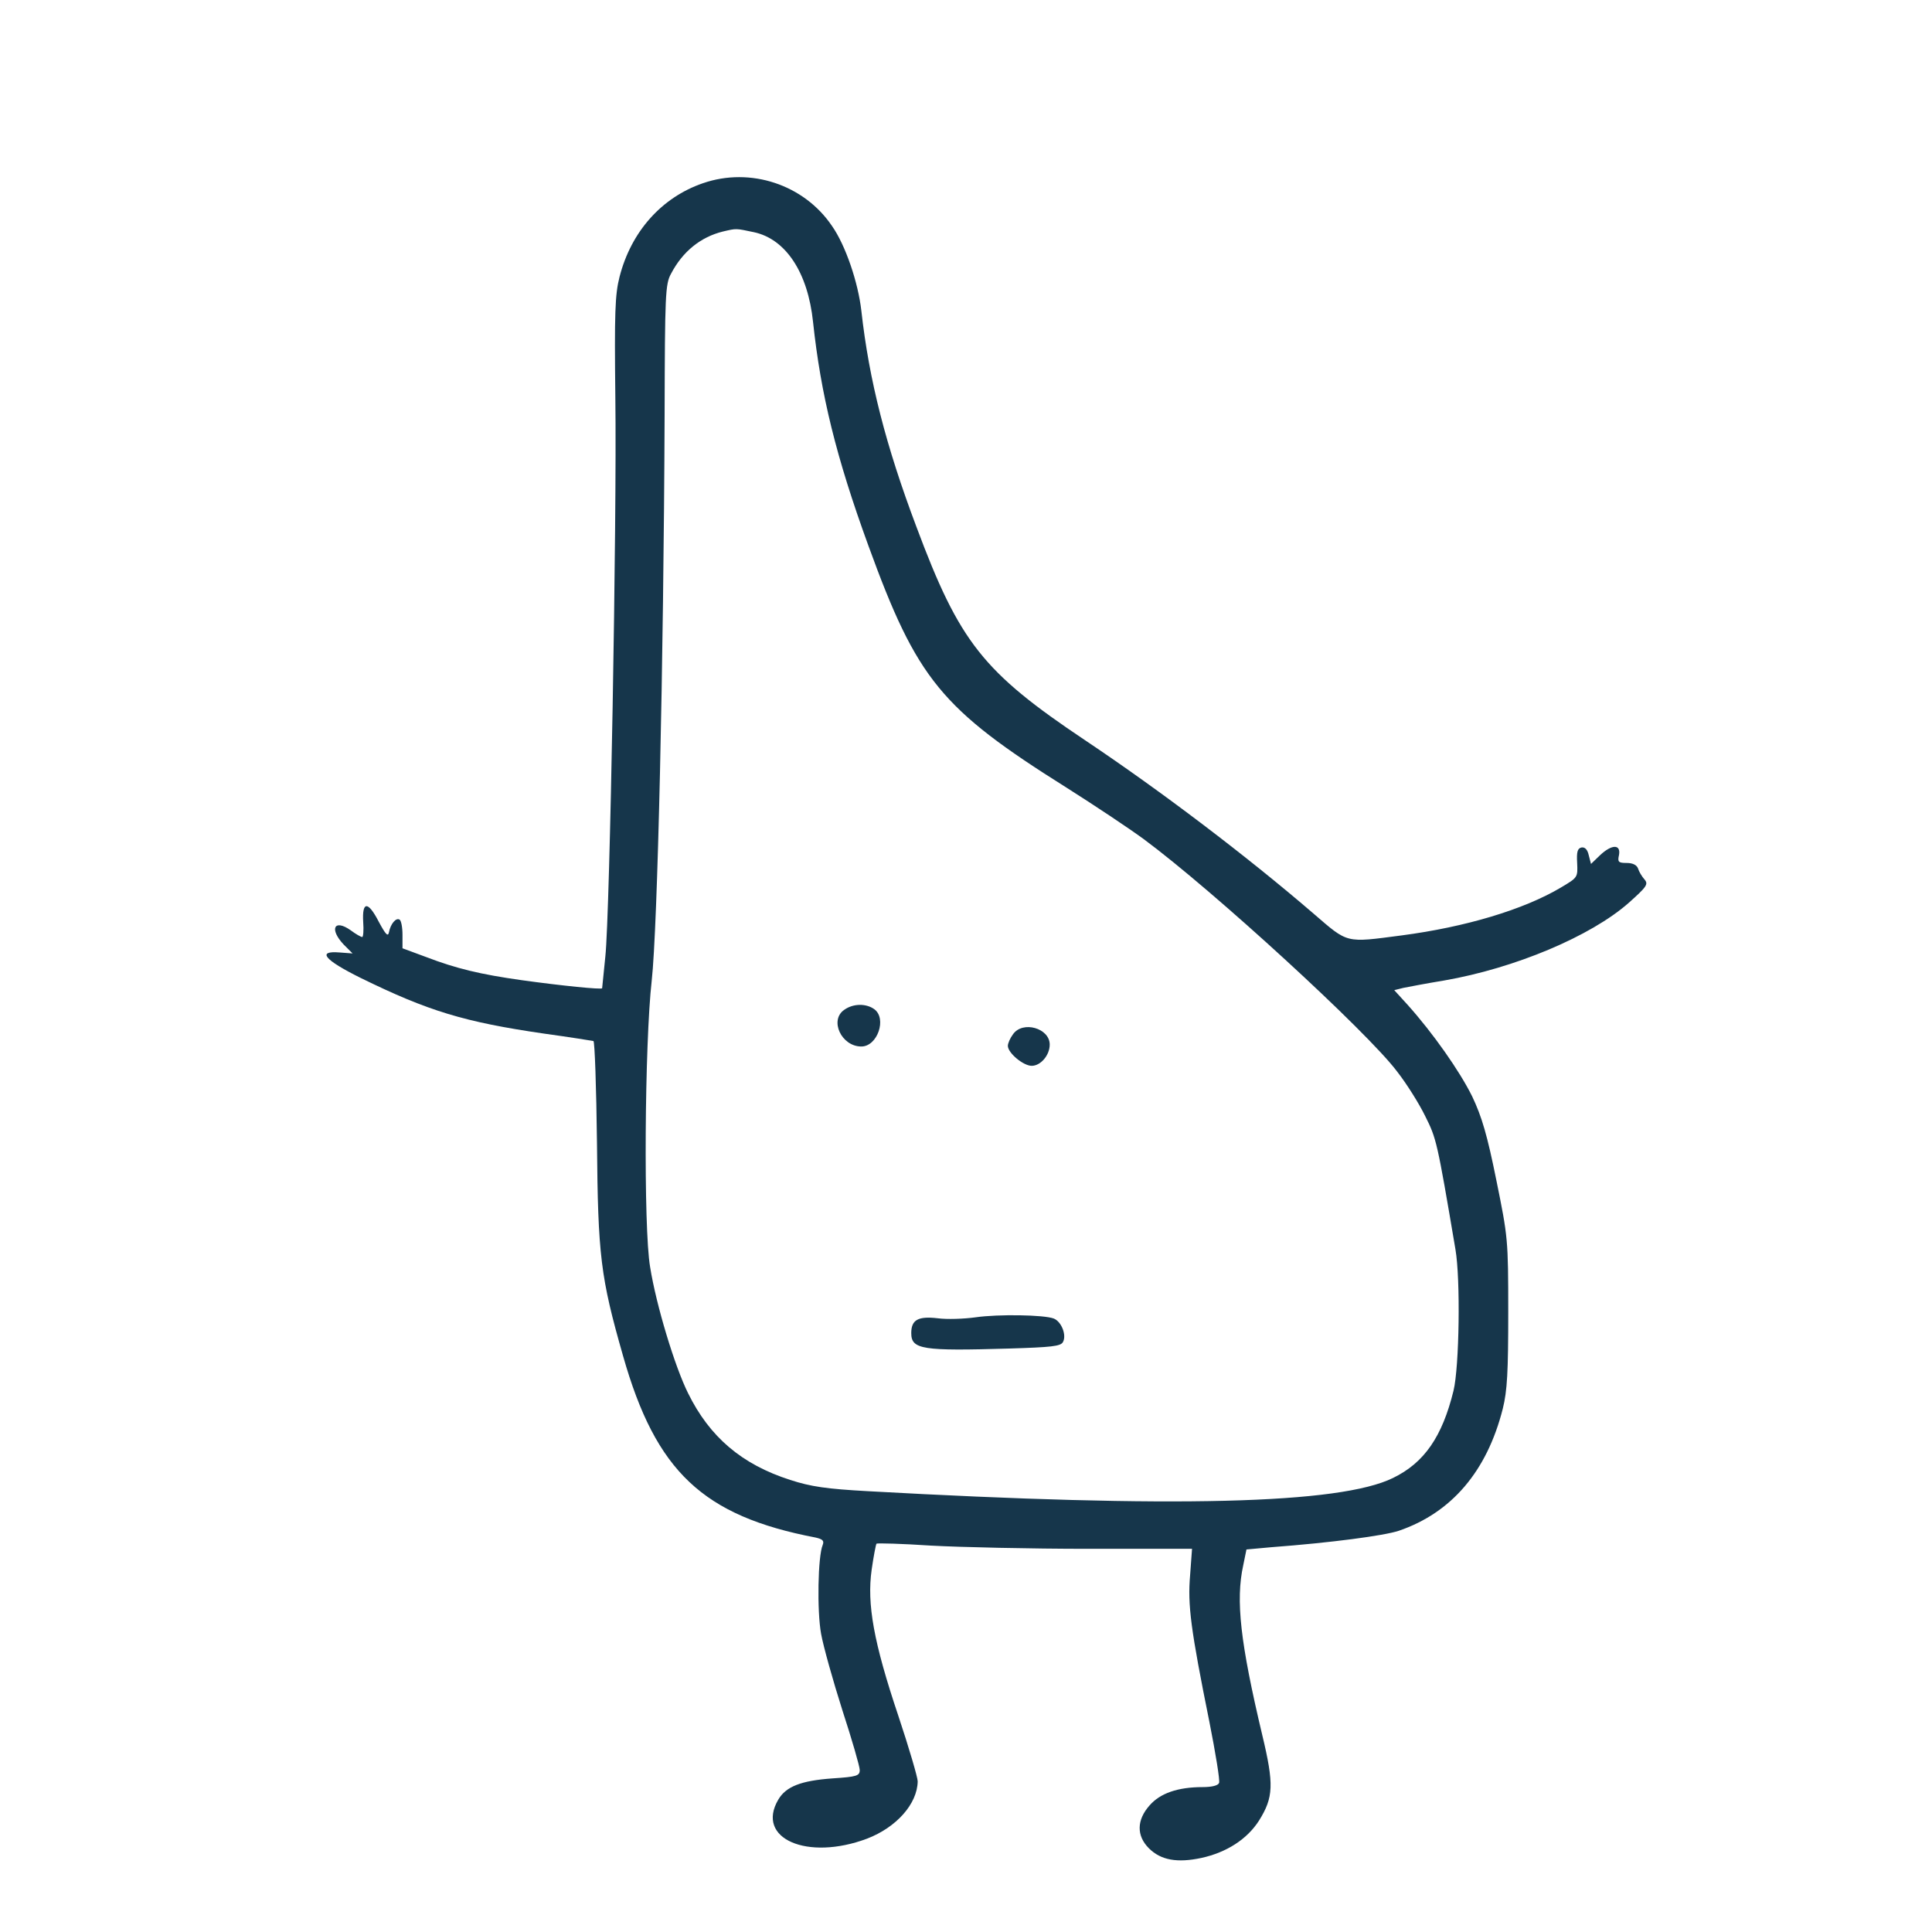 <?xml version="1.0" standalone="no"?>
<!DOCTYPE svg PUBLIC "-//W3C//DTD SVG 20010904//EN"
 "http://www.w3.org/TR/2001/REC-SVG-20010904/DTD/svg10.dtd">
<svg version="1.0" xmlns="http://www.w3.org/2000/svg"
 width="600pt" height="600pt" viewBox="0 0 600 600"
 preserveAspectRatio="xMidYMid meet">
<g transform="translate(0,600) scale(0.1,-0.1)"
fill="#16364b" stroke="none">
<path d="M2183 5431 c-128 -44 -223 -150 -259 -291 -14 -55 -16 -111 -13 -375
5 -379 -17 -1604 -31 -1735 -5 -52 -10 -97 -10 -99 0 -5 -128 8 -250 25 -128
18 -203 36 -297 72 l-73 27 0 42 c0 23 -4 44 -9 47 -11 7 -28 -13 -33 -39 -3
-15 -10 -8 -32 33 -33 64 -52 64 -48 -2 2 -25 0 -46 -3 -46 -4 0 -20 9 -36 21
-51 36 -67 4 -22 -44 l28 -28 -40 3 c-72 6 -48 -23 65 -79 210 -103 322 -137
570 -173 80 -11 148 -22 153 -23 4 -1 9 -144 11 -317 3 -350 11 -416 81 -661
102 -359 248 -497 598 -564 22 -5 27 -10 22 -23 -15 -35 -18 -205 -5 -276 7
-39 37 -146 66 -237 30 -92 54 -175 54 -186 0 -18 -9 -21 -85 -26 -97 -7 -144
-25 -168 -66 -71 -121 90 -191 276 -121 91 35 156 108 157 178 0 12 -27 104
-60 203 -77 229 -98 348 -83 454 6 42 13 78 15 81 3 2 79 0 169 -6 90 -5 310
-10 488 -10 l323 0 -6 -82 c-8 -92 2 -169 60 -456 19 -96 33 -181 30 -189 -3
-8 -22 -13 -51 -13 -77 0 -132 -19 -165 -57 -40 -45 -41 -94 -2 -133 37 -37
88 -46 163 -30 78 17 142 58 179 116 45 72 47 112 10 266 -68 286 -83 418 -59
527 l10 49 77 7 c187 14 351 36 396 51 164 56 274 185 323 379 14 56 17 115
17 300 0 226 -1 233 -37 410 -28 139 -45 197 -75 260 -39 79 -122 197 -201
285 l-41 45 28 7 c15 3 72 14 127 23 219 38 455 137 573 241 56 50 62 58 49
73 -8 9 -17 24 -20 34 -4 11 -17 17 -35 17 -26 0 -29 3 -24 25 6 34 -23 33
-59 -1 l-28 -27 -7 27 c-4 18 -12 26 -23 24 -12 -3 -15 -14 -13 -48 2 -45 2
-45 -50 -76 -116 -69 -297 -123 -495 -149 -176 -23 -165 -26 -274 68 -208 179
-473 380 -709 538 -317 212 -390 304 -524 663 -95 252 -147 455 -171 671 -10
88 -49 203 -91 263 -87 129 -254 184 -401 133z m158 -152 c99 -21 168 -125
184 -279 24 -224 71 -418 172 -695 151 -415 225 -506 615 -751 87 -55 195
-127 240 -160 215 -159 695 -599 787 -722 29 -37 68 -99 87 -138 35 -70 37
-77 94 -414 16 -93 12 -365 -6 -439 -35 -143 -91 -224 -188 -271 -165 -81
-679 -94 -1631 -41 -127 7 -177 14 -241 35 -150 48 -250 133 -317 269 -41 82
-99 273 -118 392 -21 122 -17 696 5 890 18 161 37 975 40 1760 1 369 2 403 20
435 36 69 92 114 161 131 43 10 39 10 96 -2z"/>
<path d="M2622 2864 c-47 -32 -9 -114 53 -114 50 0 80 87 40 116 -25 18 -65
18 -93 -2z"/>
<path d="M3146 2788 c-9 -12 -16 -28 -16 -36 0 -22 48 -62 74 -62 28 0 56 33
56 66 0 51 -84 75 -114 32z"/>
<path d="M3030 1909 c-36 -5 -89 -7 -118 -3 -61 7 -82 -5 -82 -46 0 -51 34
-56 304 -48 131 4 160 7 167 20 12 21 -4 63 -28 73 -30 12 -174 14 -243 4z"/>
</g>
</svg>
